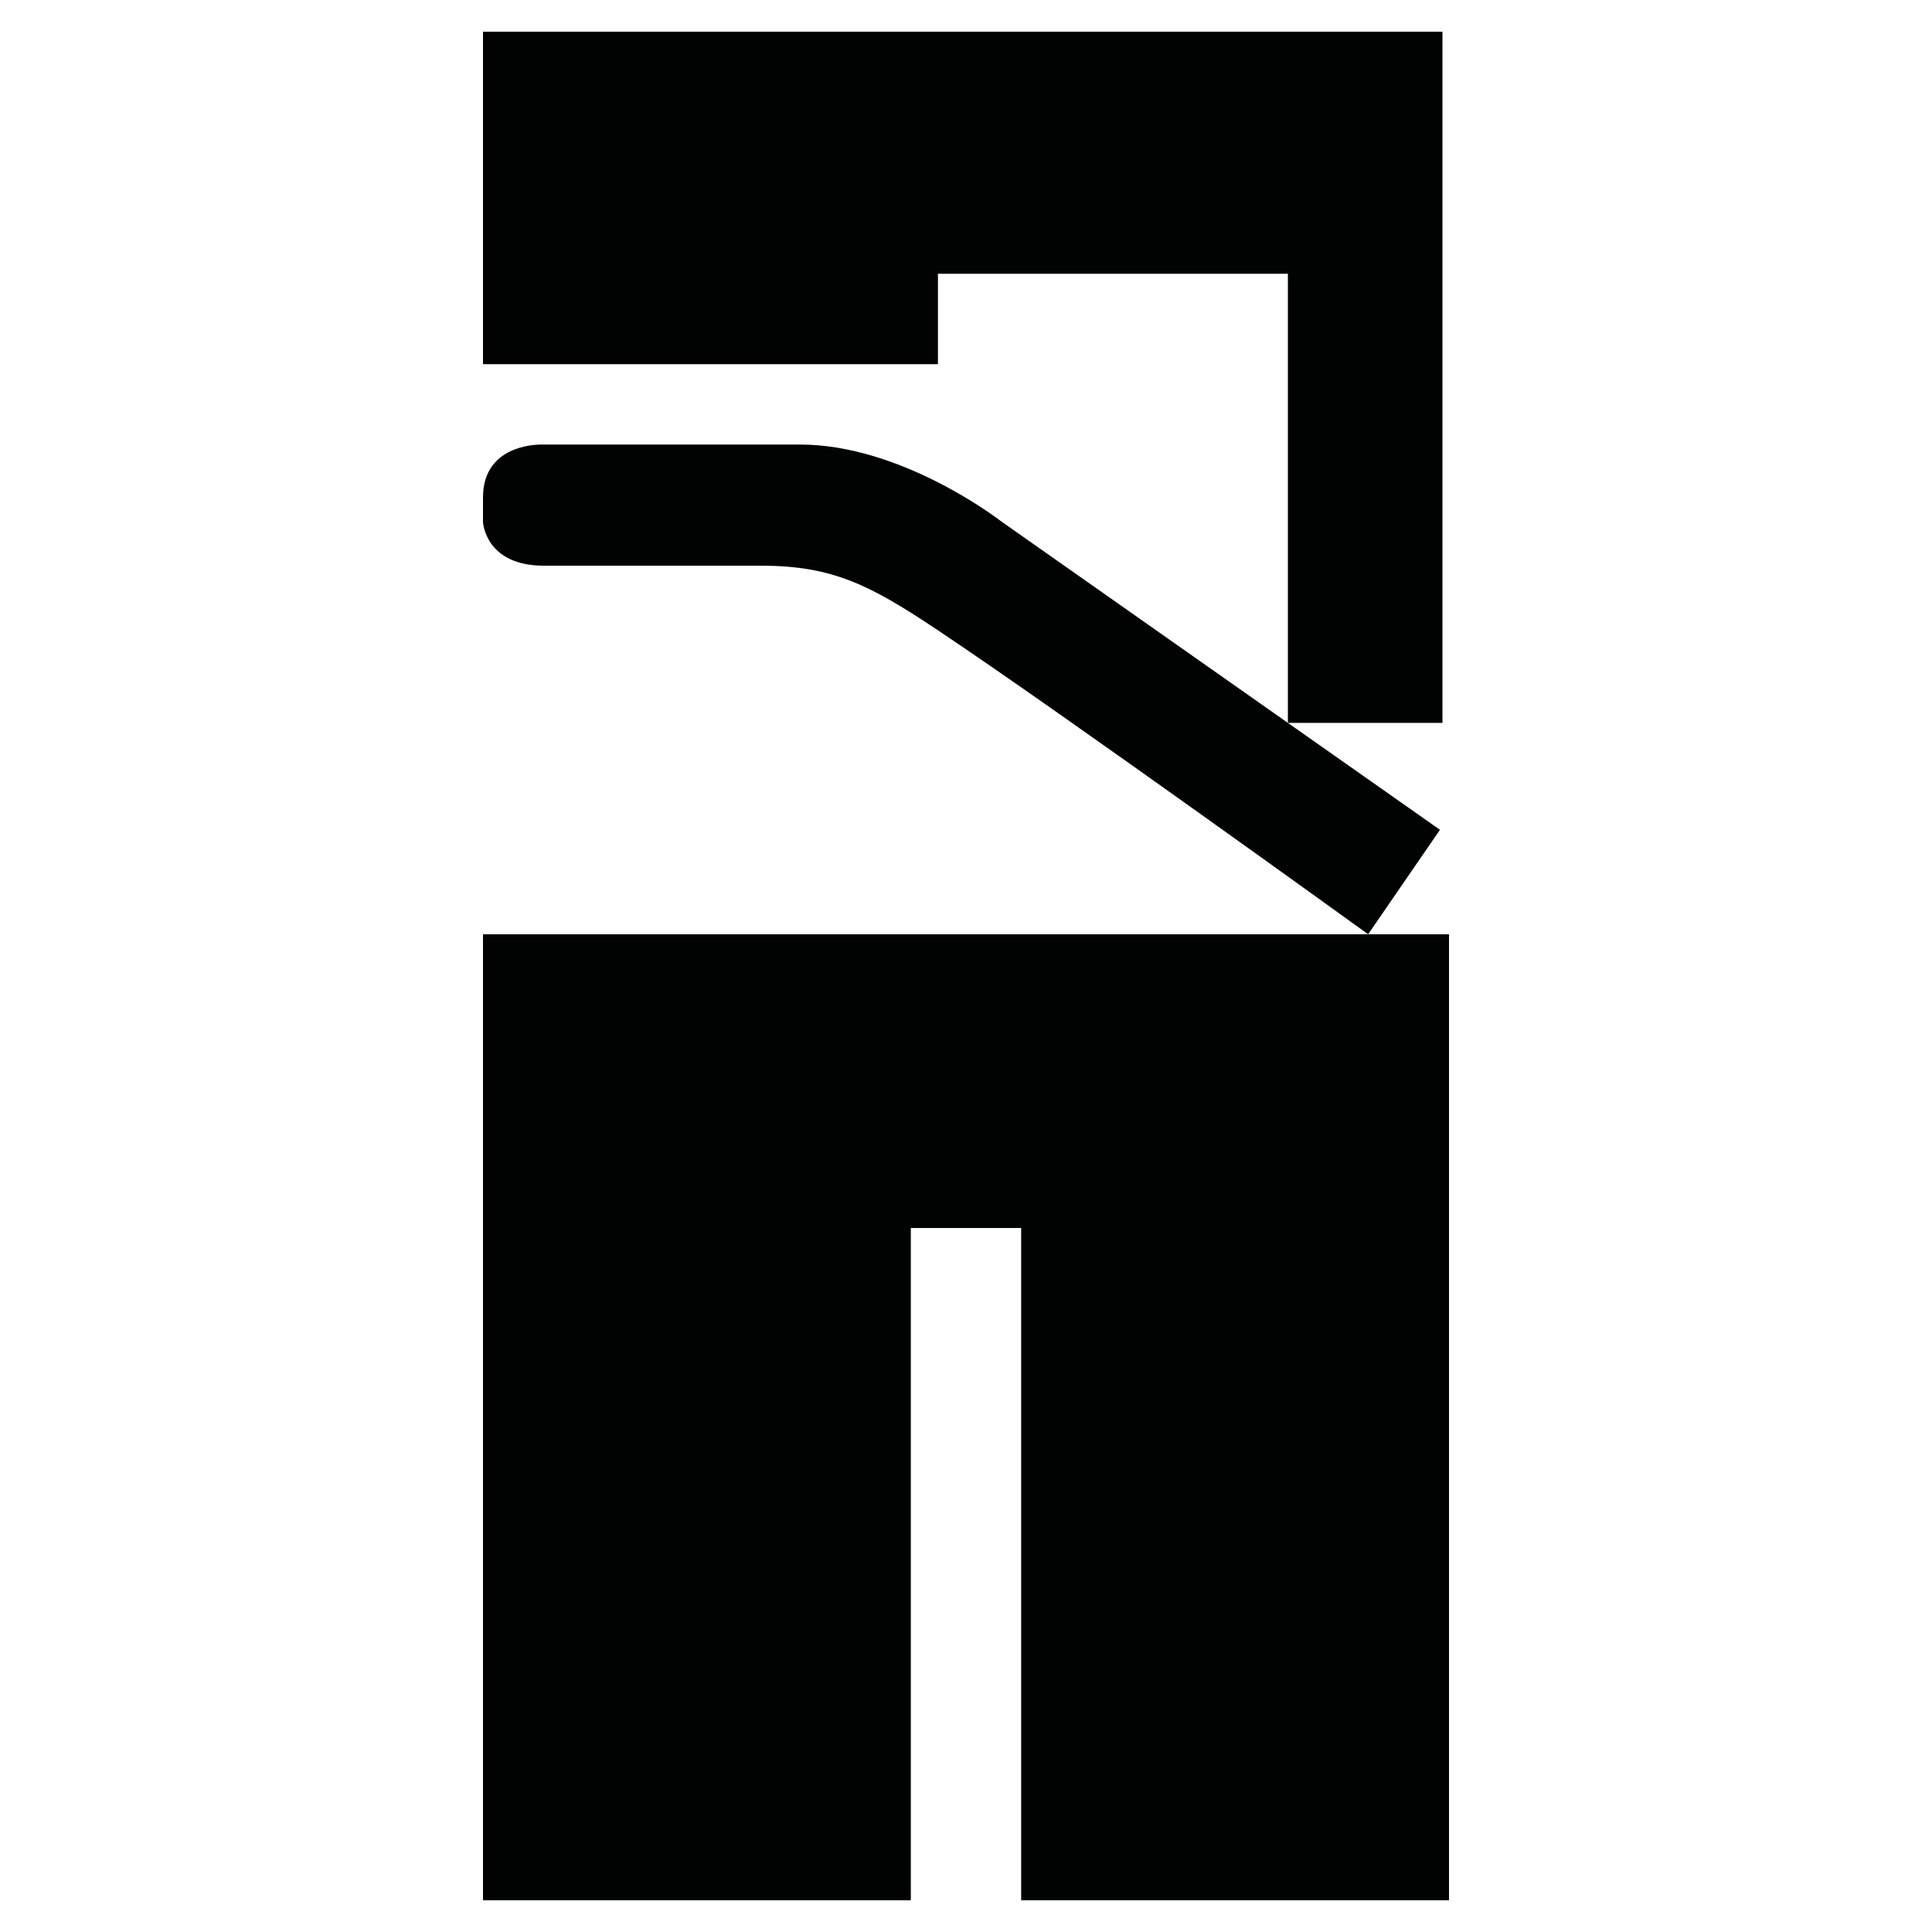 <?xml version="1.0" encoding="utf-8"?>
<!-- Generator: Adobe Illustrator 16.0.0, SVG Export Plug-In . SVG Version: 6.00 Build 0)  -->
<!DOCTYPE svg PUBLIC "-//W3C//DTD SVG 1.1//EN" "http://www.w3.org/Graphics/SVG/1.1/DTD/svg11.dtd">
<svg version="1.1" id="Calque_1" xmlns="http://www.w3.org/2000/svg" xmlns:xlink="http://www.w3.org/1999/xlink" x="0px" y="0px"
	 width="1190.551px" height="1190.551px" viewBox="0 0 1190.551 1190.551" enable-background="new 0 0 1190.551 1190.551"
	 xml:space="preserve">
<g>
	<polygon fill="#010202" points="577.983,168.707 793.633,168.707 793.633,445.464 888.881,445.464 888.881,19.55 297.636,19.55 
		297.636,224.42 577.983,224.42 	"/>
	<path fill="#010202" d="M616.41,320.884c0,0-60.356-46.942-123.396-46.942H334.746c0,0-37.108-1.791-37.108,32.635v15.201
		c0,0,1.341,26.825,37.557,26.825c0,0,101.218,0,134.062,0c43.812,0,67.062,12.075,107.362,38.898
		c76.217,50.729,266.463,188.222,266.463,188.222l44.266-64.38L616.41,320.884z"/>
	<polygon fill="#010202" points="843.082,575.723 297.636,575.723 297.636,1171.001 561.275,1171.001 561.275,756.723 
		629.276,756.723 629.276,1171.001 892.914,1171.001 892.914,575.723 	"/>
</g>
</svg>
